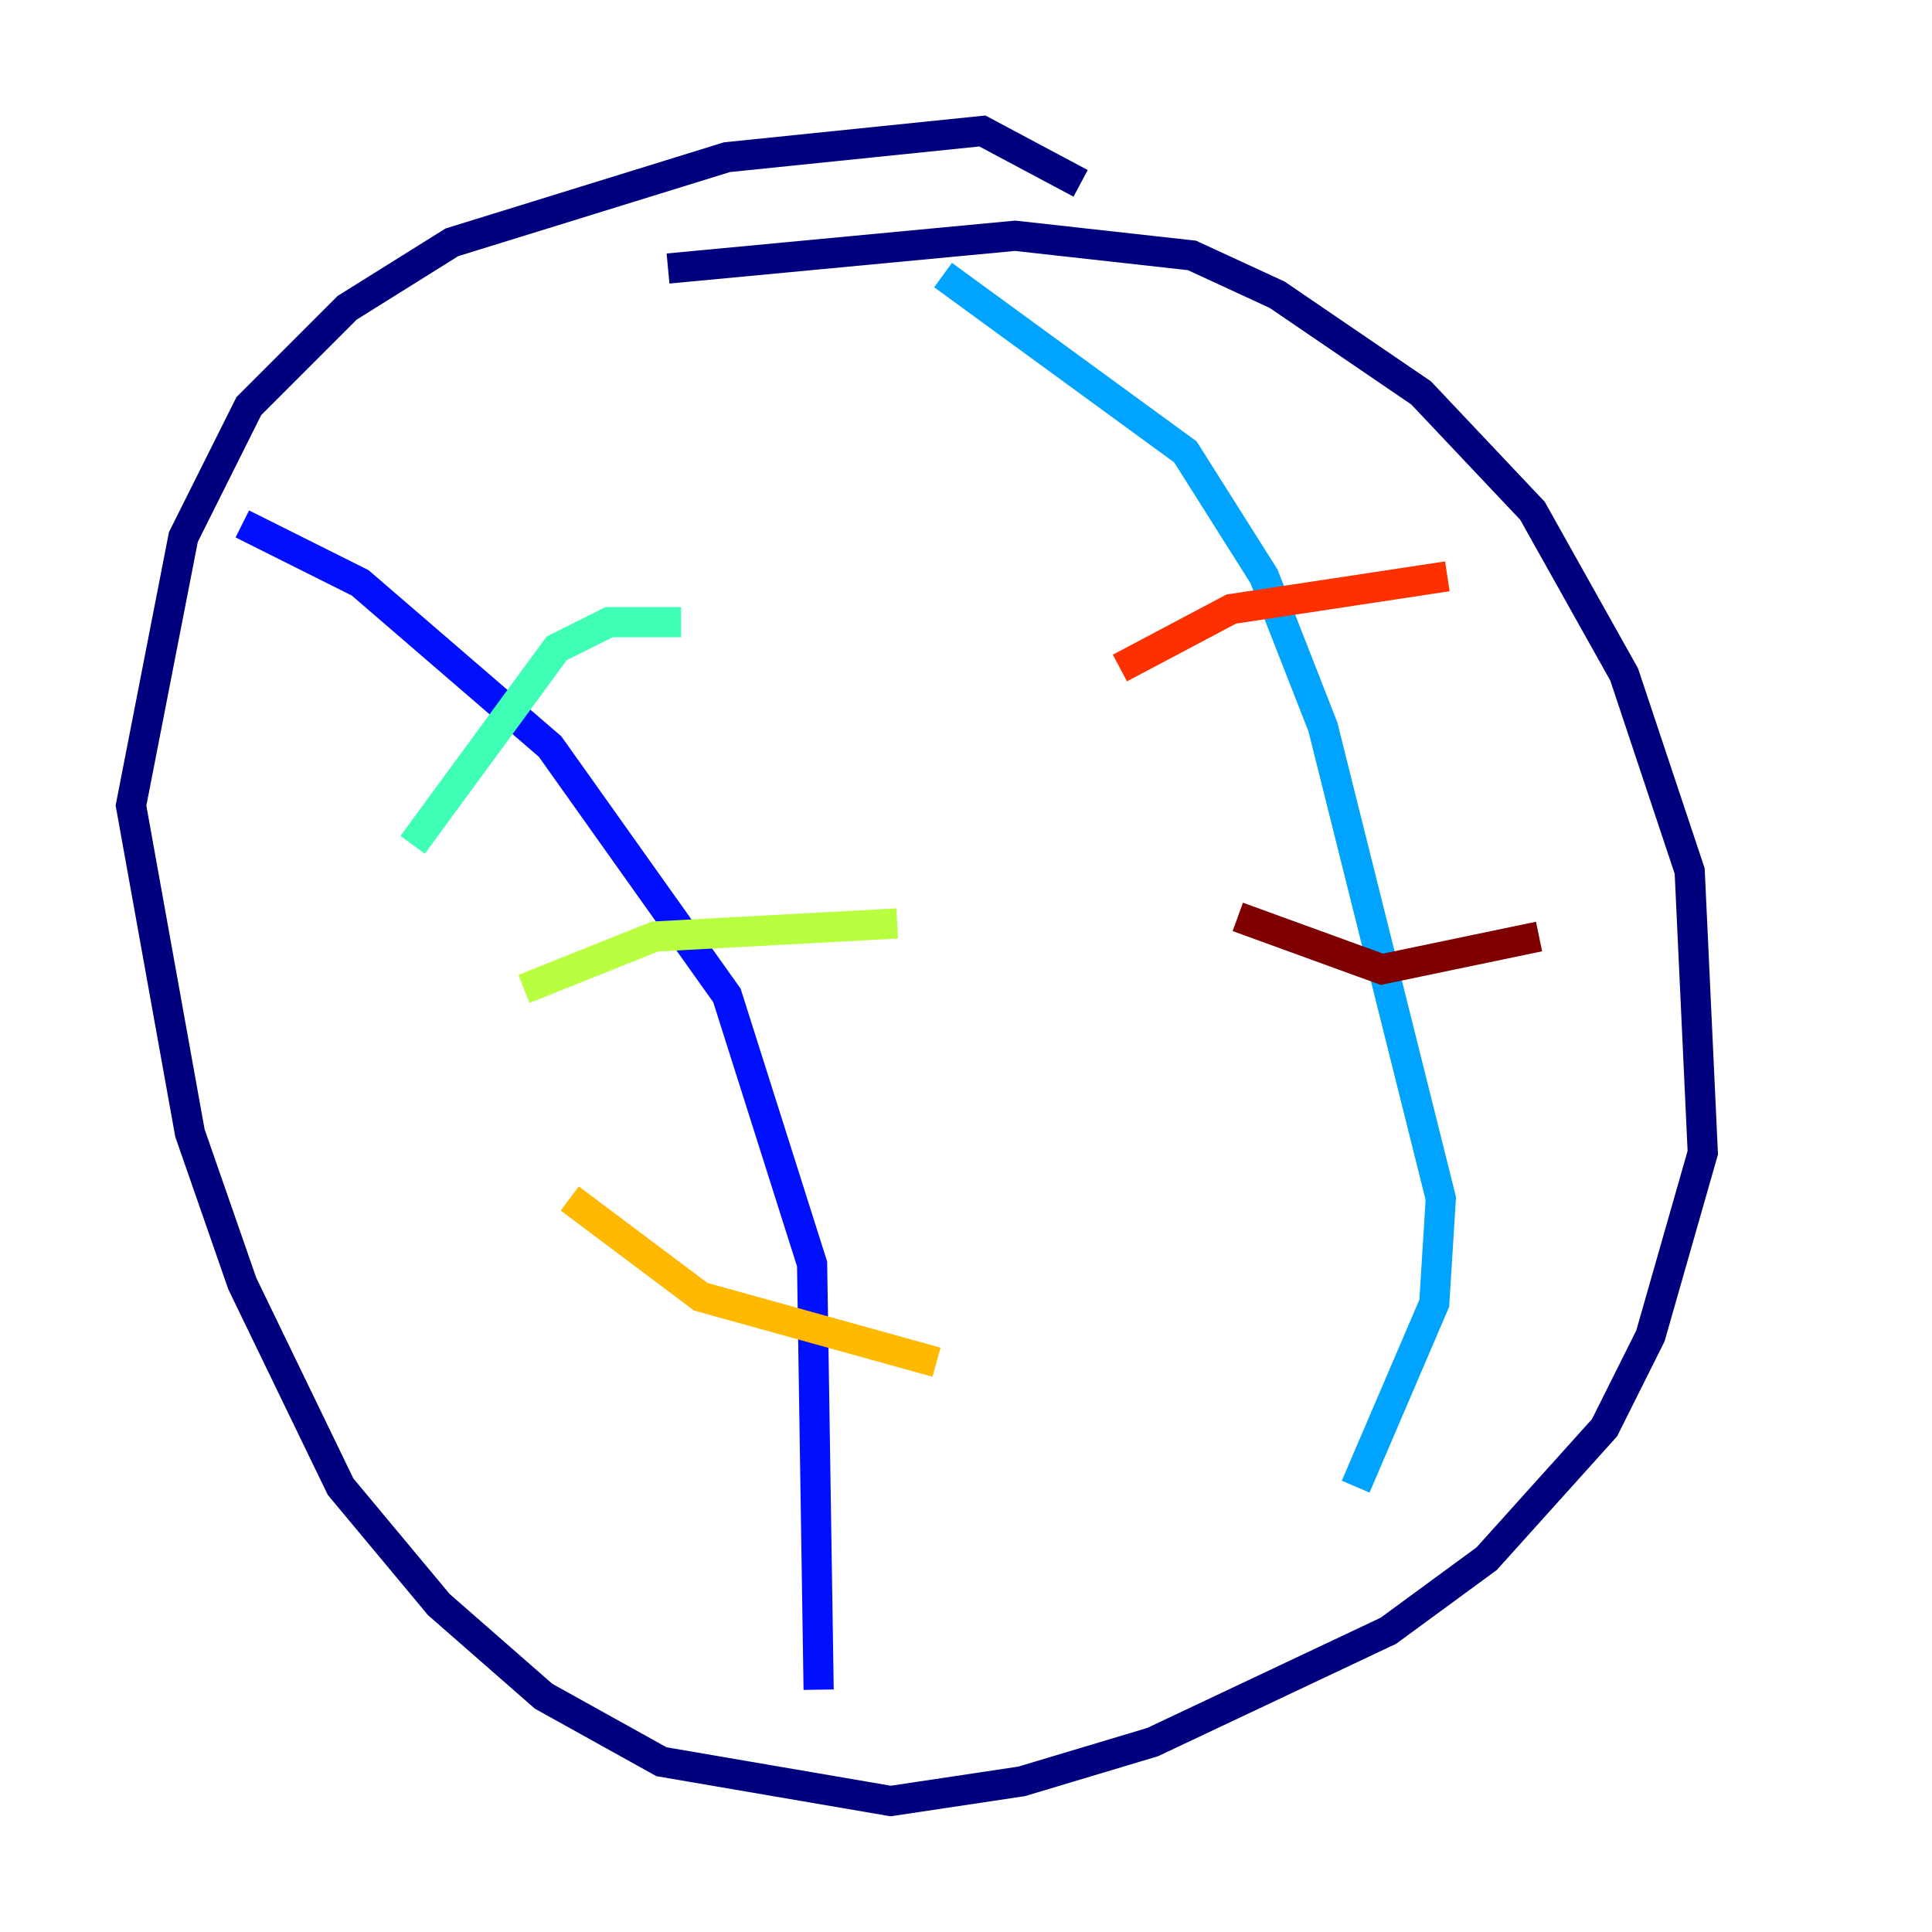 <?xml version="1.0" encoding="utf-8" ?>
<svg baseProfile="tiny" height="128" version="1.2" viewBox="0,0,128,128" width="128" xmlns="http://www.w3.org/2000/svg" xmlns:ev="http://www.w3.org/2001/xml-events" xmlns:xlink="http://www.w3.org/1999/xlink"><defs /><polyline fill="none" points="71.593,12.149 65.085,8.678 48.163,10.414 29.939,16.054 22.997,20.393 16.488,26.902 12.149,35.58 8.678,53.37 12.583,75.064 16.054,85.044 22.563,98.495 29.071,106.305 36.014,112.38 43.824,116.719 59.01,119.322 67.688,118.02 76.366,115.417 91.986,108.041 98.495,103.268 106.305,94.59 109.342,88.515 112.814,76.366 111.946,57.709 107.607,44.691 101.532,33.844 94.156,26.034 84.61,19.525 78.969,16.922 67.254,15.62 44.258,17.79" stroke="#00007f" stroke-width="2" /><polyline fill="none" points="16.054,34.712 23.864,38.617 36.447,49.464 48.163,65.953 53.803,83.742 54.237,111.946" stroke="#0010ff" stroke-width="2" /><polyline fill="none" points="62.481,18.224 78.536,29.939 83.742,38.183 87.647,48.163 95.458,79.403 95.024,86.346 89.817,98.495" stroke="#00a4ff" stroke-width="2" /><polyline fill="none" points="27.336,55.973 36.881,42.956 40.352,41.22 45.125,41.22" stroke="#3fffb7" stroke-width="2" /><polyline fill="none" points="34.712,65.519 43.39,62.047 59.444,61.18" stroke="#b7ff3f" stroke-width="2" /><polyline fill="none" points="37.749,79.403 46.427,85.912 62.047,90.251" stroke="#ffb900" stroke-width="2" /><polyline fill="none" points="74.197,44.258 81.573,40.352 95.891,38.183" stroke="#ff3000" stroke-width="2" /><polyline fill="none" points="82.007,60.746 91.552,64.217 101.966,62.047" stroke="#7f0000" stroke-width="2" /></svg>